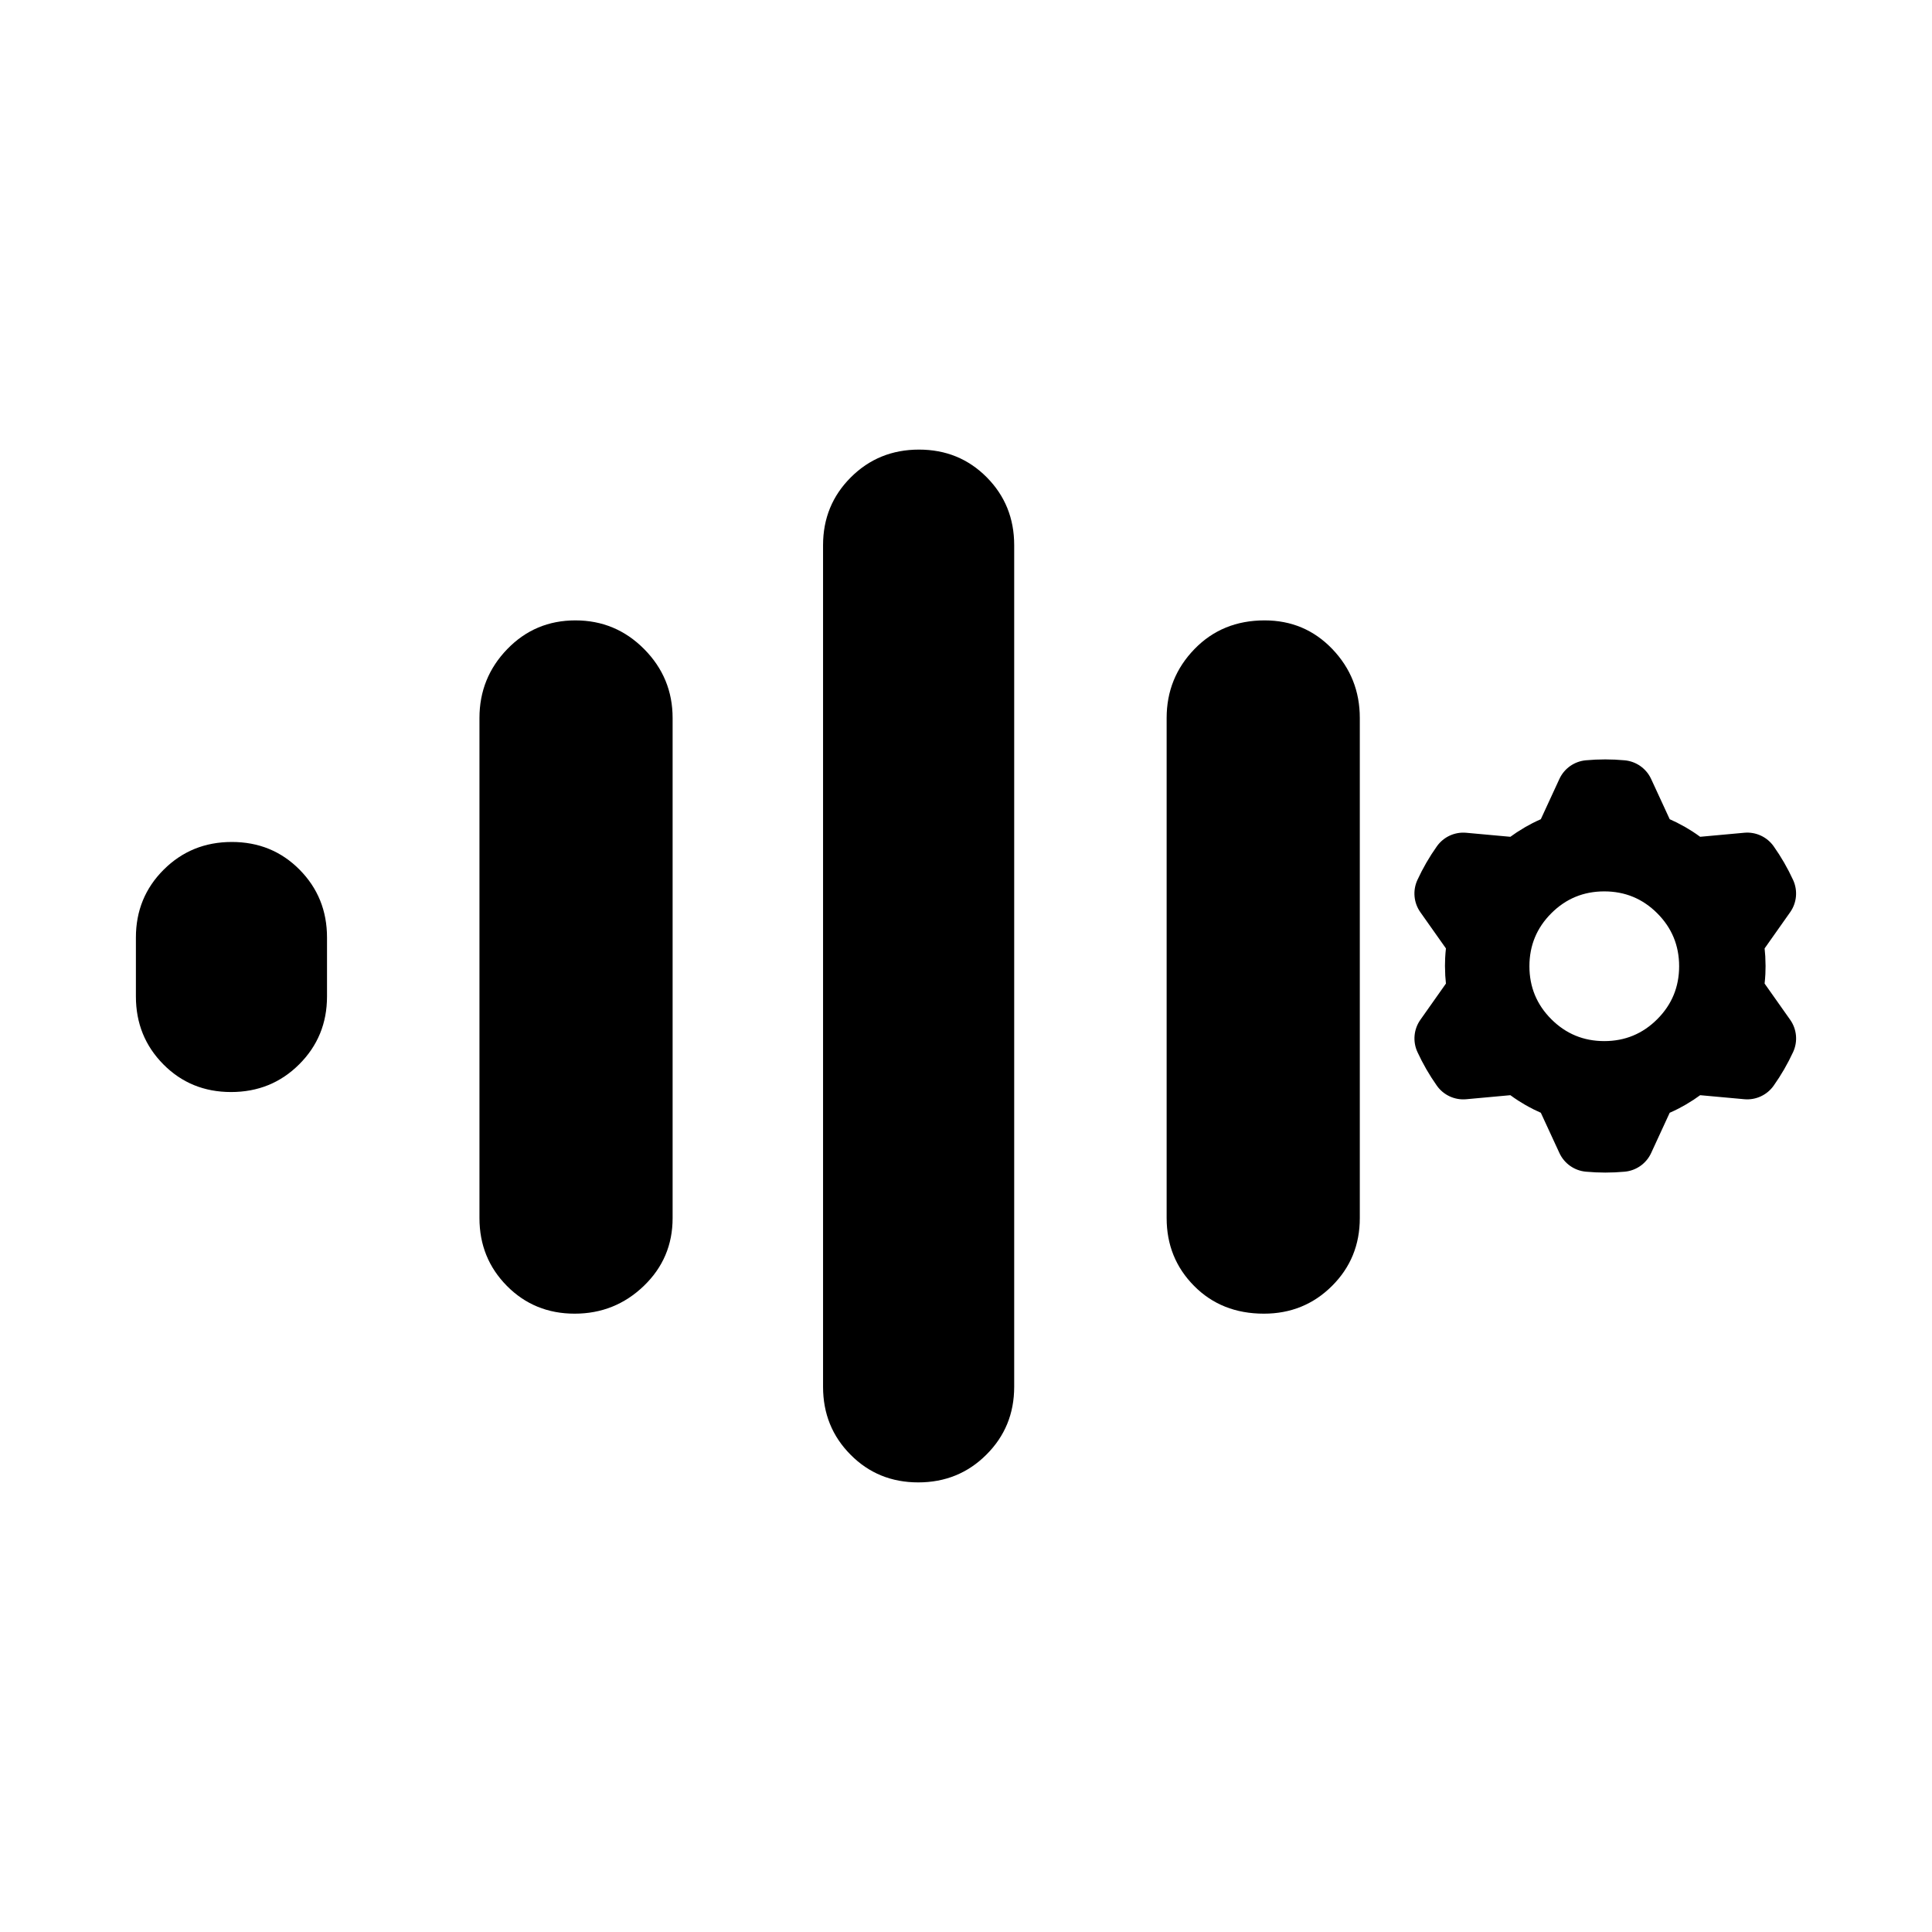 <svg clip-rule="evenodd" fill-rule="evenodd" stroke-linejoin="round" stroke-miterlimit="2" viewBox="0 0 250 250" xmlns="http://www.w3.org/2000/svg">
  <defs>
    <style type="text/css" id="current-color-scheme">.ColorScheme-Text { color:#000000; }</style>
  </defs><path class="ColorScheme-Text" fill="currentColor" d="m106.503 179.456v-108.913c0-3.465 1.202-6.391 3.6-8.782 2.396-2.389 5.336-3.583 8.814-3.583 3.477 0 6.395 1.194 8.767 3.583 2.368 2.391 3.551 5.317 3.551 8.782v108.913c0 3.465-1.201 6.391-3.601 8.778-2.394 2.394-5.336 3.587-8.814 3.587-3.472 0-6.395-1.193-8.762-3.587-2.373-2.387-3.555-5.313-3.555-8.778zm-88.917-50.511v-7.63c0-3.463 1.198-6.39 3.596-8.78 2.4-2.391 5.336-3.584 8.814-3.584s6.4 1.193 8.768 3.584c2.367 2.39 3.551 5.317 3.551 8.78v7.63c0 3.464-1.203 6.39-3.603 8.781-2.394 2.39-5.335 3.583-8.813 3.583-3.472 0-6.396-1.193-8.762-3.583-2.367-2.391-3.551-5.317-3.551-8.781zm133.377 28.674v-64.716c0-3.464 1.201-6.436 3.601-8.913 2.396-2.473 5.424-3.712 9.075-3.712 3.478 0 6.399 1.239 8.768 3.712 2.366 2.477 3.551 5.449 3.551 8.913v64.716c0 3.469-1.198 6.391-3.598 8.782-2.399 2.389-5.336 3.587-8.812 3.587-3.653 0-6.663-1.198-9.029-3.587-2.373-2.391-3.556-5.313-3.556-8.782zm-88.921 0v-64.716c0-3.464 1.202-6.436 3.601-8.913 2.395-2.473 5.335-3.712 8.813-3.712 3.479 0 6.441 1.239 8.896 3.712 2.455 2.477 3.684 5.449 3.684 8.913v64.716c0 3.469-1.243 6.391-3.73 8.782-2.486 2.389-5.468 3.587-8.947 3.587-3.472 0-6.395-1.198-8.762-3.587-2.366-2.391-3.555-5.313-3.555-8.782zm121.751-39.58c-.862-1.221-1.007-2.809-.383-4.167.703-1.528 1.549-2.987 2.521-4.359.864-1.219 2.309-1.888 3.797-1.752 1.416.129 3.193.29 4.386.4l1.327.12c.278-.203.563-.402.851-.592.064-.037.128-.075.19-.116.568-.374 1.157-.715 1.762-1.025l.027-.015c.365-.186.735-.362 1.111-.526l2.403-5.209c.626-1.359 1.93-2.277 3.417-2.415 1.676-.155 3.361-.154 5.035.002 1.489.139 2.79 1.057 3.417 2.413.597 1.291 1.345 2.911 1.847 3.999l.557 1.21c.317.139.631.285.94.44.065.037.129.073.196.107.607.304 1.197.645 1.768 1.013l.027.017c.344.222.68.454 1.01.697l5.714-.523c1.488-.136 2.936.533 3.799 1.753.971 1.373 1.813 2.835 2.516 4.362.624 1.358.48 2.944-.381 4.165-.82 1.162-1.849 2.62-2.54 3.598l-.768 1.089c.038.343.067.688.087 1.032 0 .075.002.15.006.225.04.678.04 1.358.007 2.037l-.001.031c-.021.409-.055.817-.099 1.225l3.309 4.686c.862 1.221 1.007 2.809.383 4.167-.705 1.527-1.549 2.986-2.521 4.359-.864 1.218-2.309 1.888-3.797 1.752-1.416-.129-3.194-.29-4.386-.4l-1.328-.121c-.277.204-.562.403-.85.593-.064.036-.128.075-.189.116-.569.374-1.159.715-1.763 1.025l-.027.014c-.365.187-.736.363-1.112.526l-2.402 5.21c-.626 1.358-1.929 2.277-3.418 2.414-1.675.156-3.36.154-5.035-.001-1.487-.139-2.789-1.057-3.415-2.413-.598-1.292-1.346-2.911-1.848-4l-.558-1.21c-.316-.138-.63-.285-.939-.439-.064-.037-.13-.073-.196-.107-.608-.304-1.197-.645-1.768-1.013l-.026-.017c-.345-.222-.682-.455-1.012-.698l-5.713.523c-1.488.137-2.936-.533-3.799-1.752-.971-1.374-1.814-2.835-2.516-4.362-.624-1.358-.48-2.944.382-4.165.82-1.162 1.848-2.621 2.539-3.598l.768-1.089c-.039-.344-.068-.688-.087-1.032.001-.075-.002-.15-.006-.225-.04-.678-.04-1.358-.007-2.037l.002-.031c.02-.41.054-.818.098-1.225zm30.653 13.846c1.888-1.887 2.833-4.172 2.833-6.854s-.945-4.966-2.833-6.854c-1.887-1.887-4.171-2.832-6.854-2.832-2.682 0-4.966.945-6.853 2.832-1.888 1.888-2.833 4.172-2.833 6.854s.945 4.967 2.833 6.854c1.887 1.888 4.171 2.833 6.853 2.833 2.683 0 4.967-.945 6.854-2.833z" fill-rule="nonzero" stroke-width=".057"/></svg>